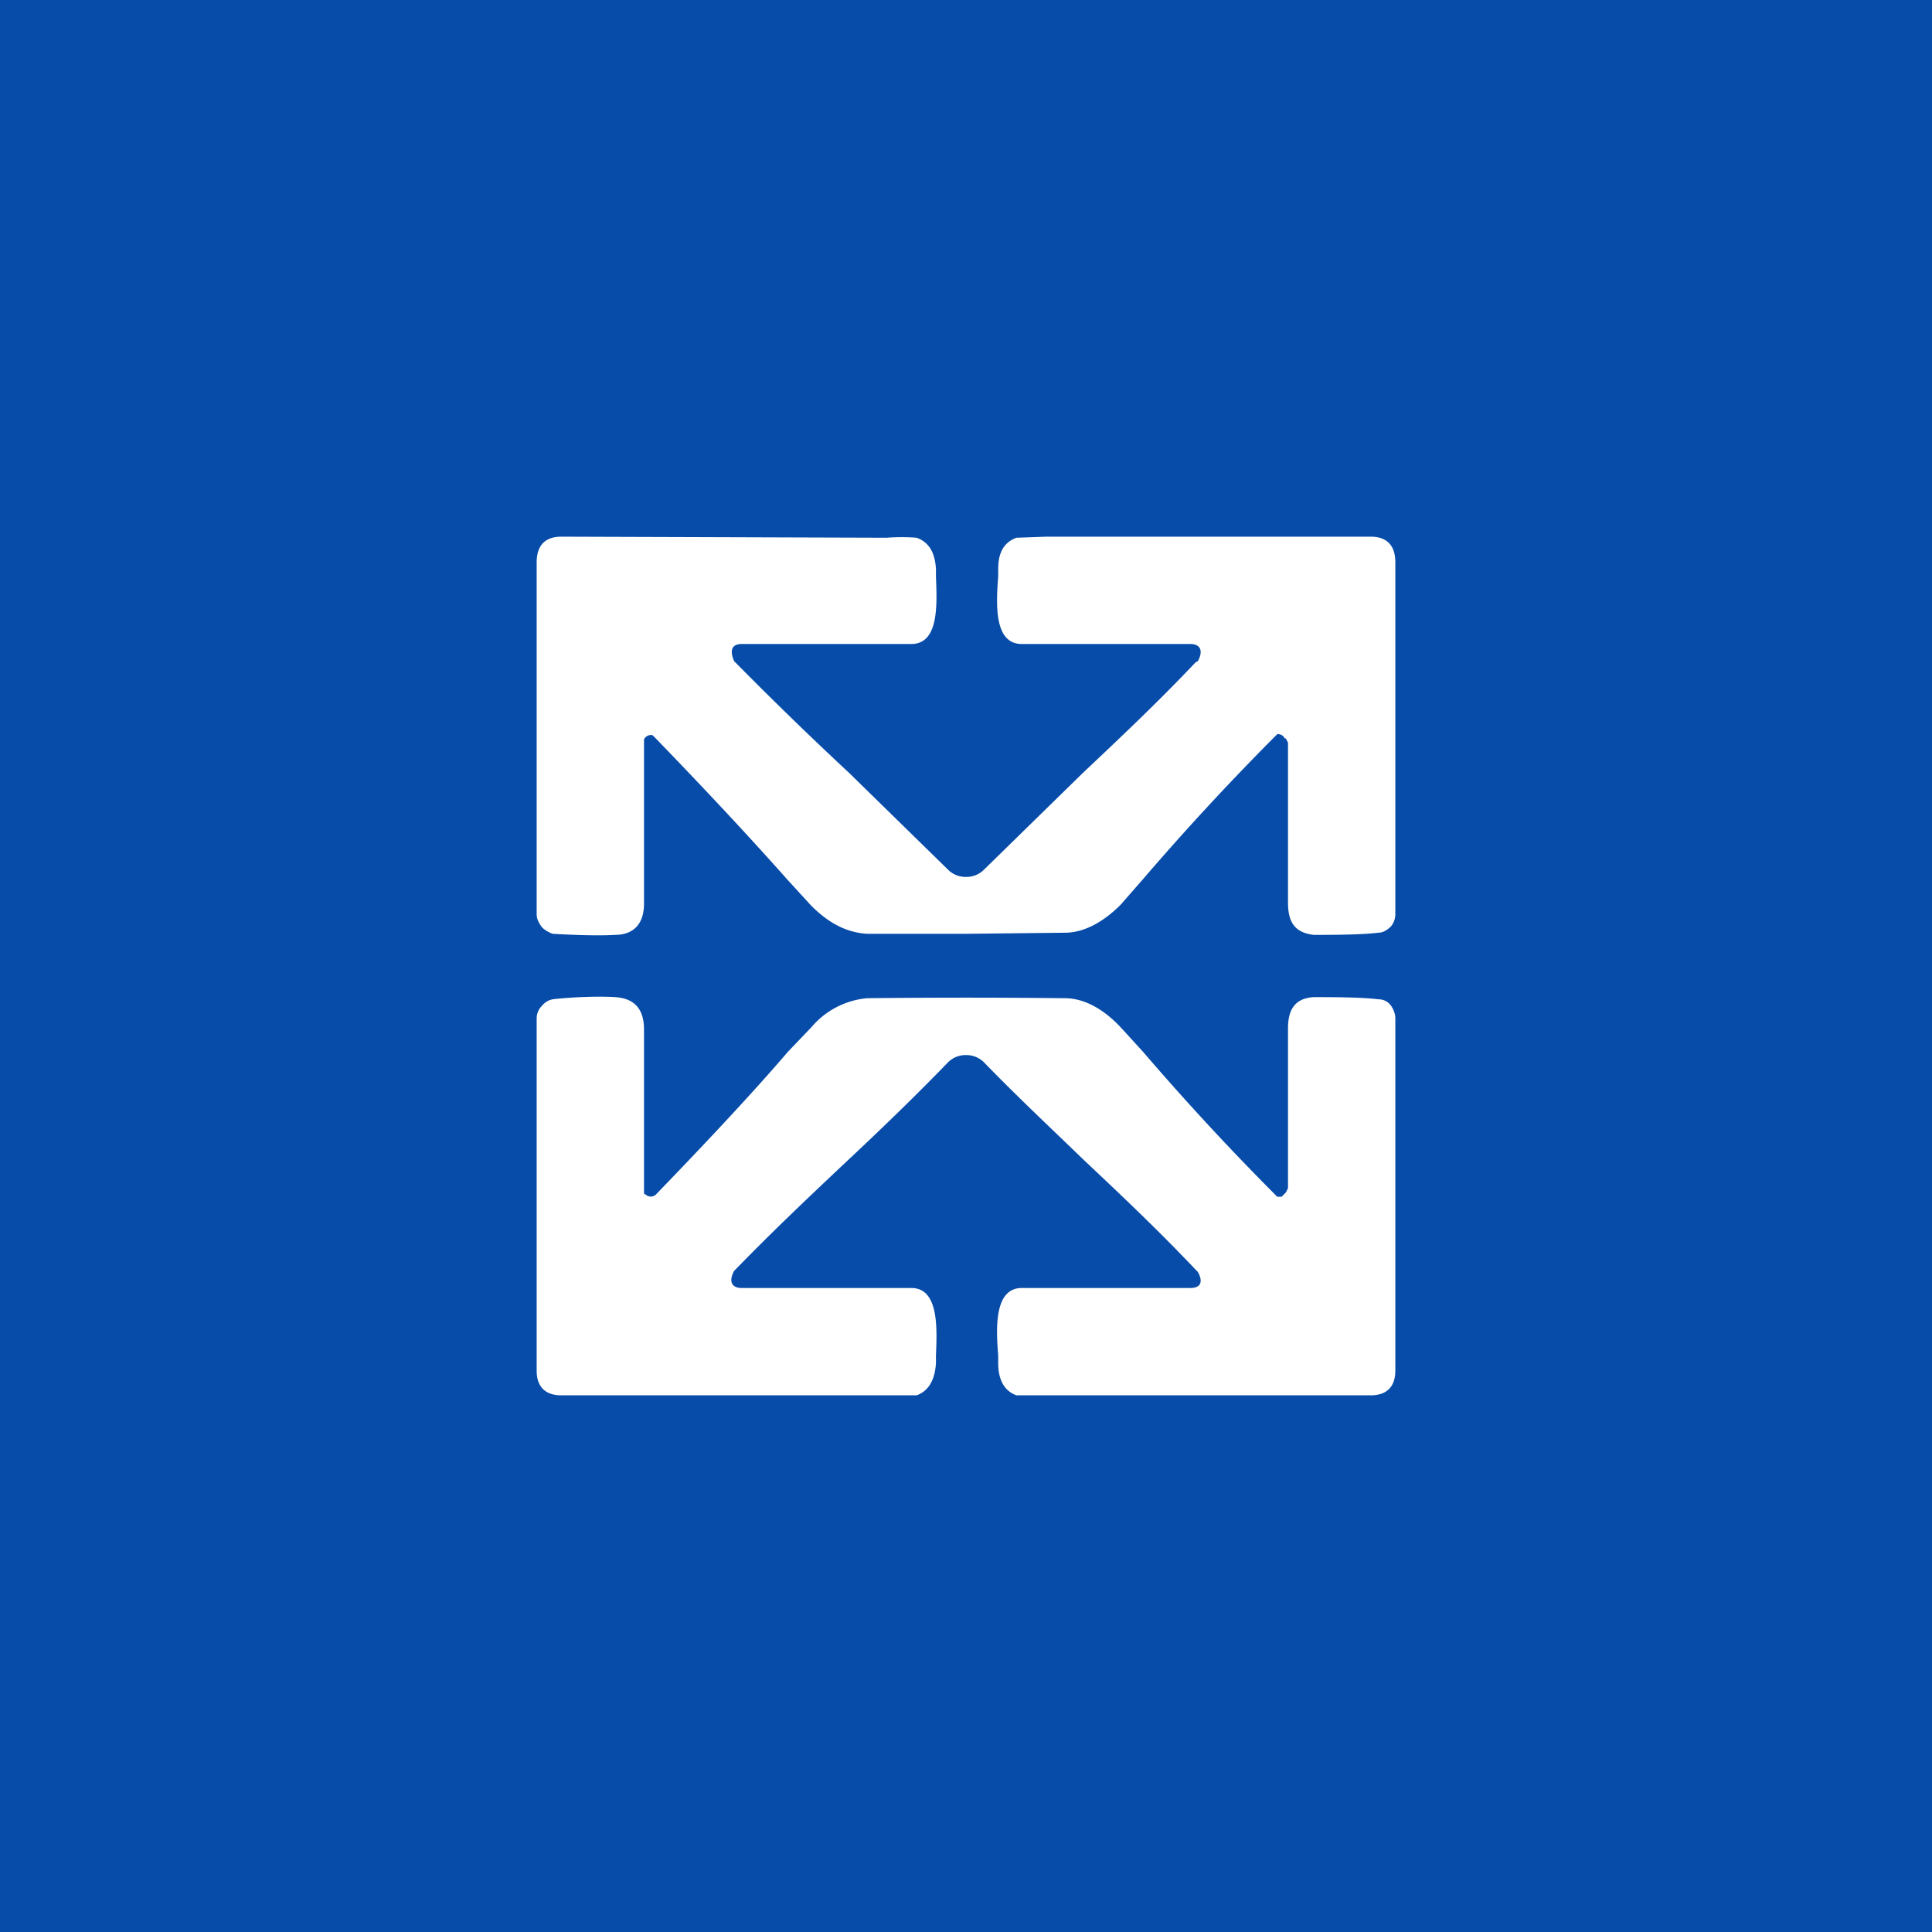 <!-- by TradingView --><svg width="18" height="18" viewBox="0 0 18 18" xmlns="http://www.w3.org/2000/svg"><path fill="#074CA9" d="M0 0h18v18H0z"/><path d="M9.17 8.1a.23.23 0 0 1-.17.07.23.23 0 0 1-.17-.07l-.92-.9a34.56 34.56 0 0 1-1.07-1.04C6.8 6.07 6.81 6 6.91 6h1.58c.26 0 .24-.37.23-.63V5.3c-.01-.16-.07-.25-.18-.29a1.8 1.8 0 0 0-.28 0L5.23 5c-.15 0-.23.08-.23.24v3.28c0 .04.02.08.05.12.03.03.07.05.1.06.17.01.42.02.58.01.17 0 .27-.1.27-.29V6.89a.07.07 0 0 1 .08-.04l.03.03c.6.62 1 1.06 1.23 1.32l.22.24c.17.17.34.25.52.26L9 8.7l.92-.01c.18 0 .36-.1.52-.26l.21-.24a24.47 24.47 0 0 1 1.25-1.35.07.07 0 0 1 .07.04h.01l.02.04v1.49c0 .19.07.28.24.3.16 0 .44 0 .6-.02.05 0 .09-.03.12-.06a.18.18 0 0 0 .04-.12V5.24c0-.16-.08-.24-.23-.24H9.75l-.28.01c-.11.04-.17.13-.17.29v.07c-.02.26-.04.63.22.63h1.57c.1 0 .12.07.07.16l-.02.01c-.35.37-.7.7-1.05 1.03l-.92.9Zm0 1.8A.23.23 0 0 0 9 9.83a.23.23 0 0 0-.17.07c-.3.31-.6.6-.92.9-.34.32-.7.66-1.05 1.02l-.02.02c-.05.09-.03.16.07.16h1.58c.26 0 .24.38.23.63v.07c-.01.16-.07.26-.18.3H5.23c-.15 0-.23-.08-.23-.23V9.49c0-.05.02-.09.05-.12a.17.17 0 0 1 .1-.06c.17-.02.42-.03.58-.02.17.01.27.1.27.3v1.53l.03.02a.07.07 0 0 0 .08-.01c.6-.62 1-1.06 1.23-1.33l.22-.23a.77.77 0 0 1 .52-.27 83.66 83.66 0 0 1 1.84 0c.18 0 .36.1.52.27l.21.23a24.44 24.44 0 0 0 1.25 1.35h.04l.03-.03.01-.01.02-.04V9.58c0-.18.07-.28.24-.29.16 0 .44 0 .6.02.05 0 .09.02.12.06.02.03.04.07.04.12v3.28c0 .15-.08.23-.23.23h-3.3c-.11-.04-.17-.14-.17-.3v-.07c-.02-.25-.04-.63.22-.63h1.57c.1 0 .12-.06.07-.15l-.02-.02c-.35-.37-.7-.7-1.05-1.03-.31-.3-.62-.59-.92-.9Z" fill="#fff"/></svg>